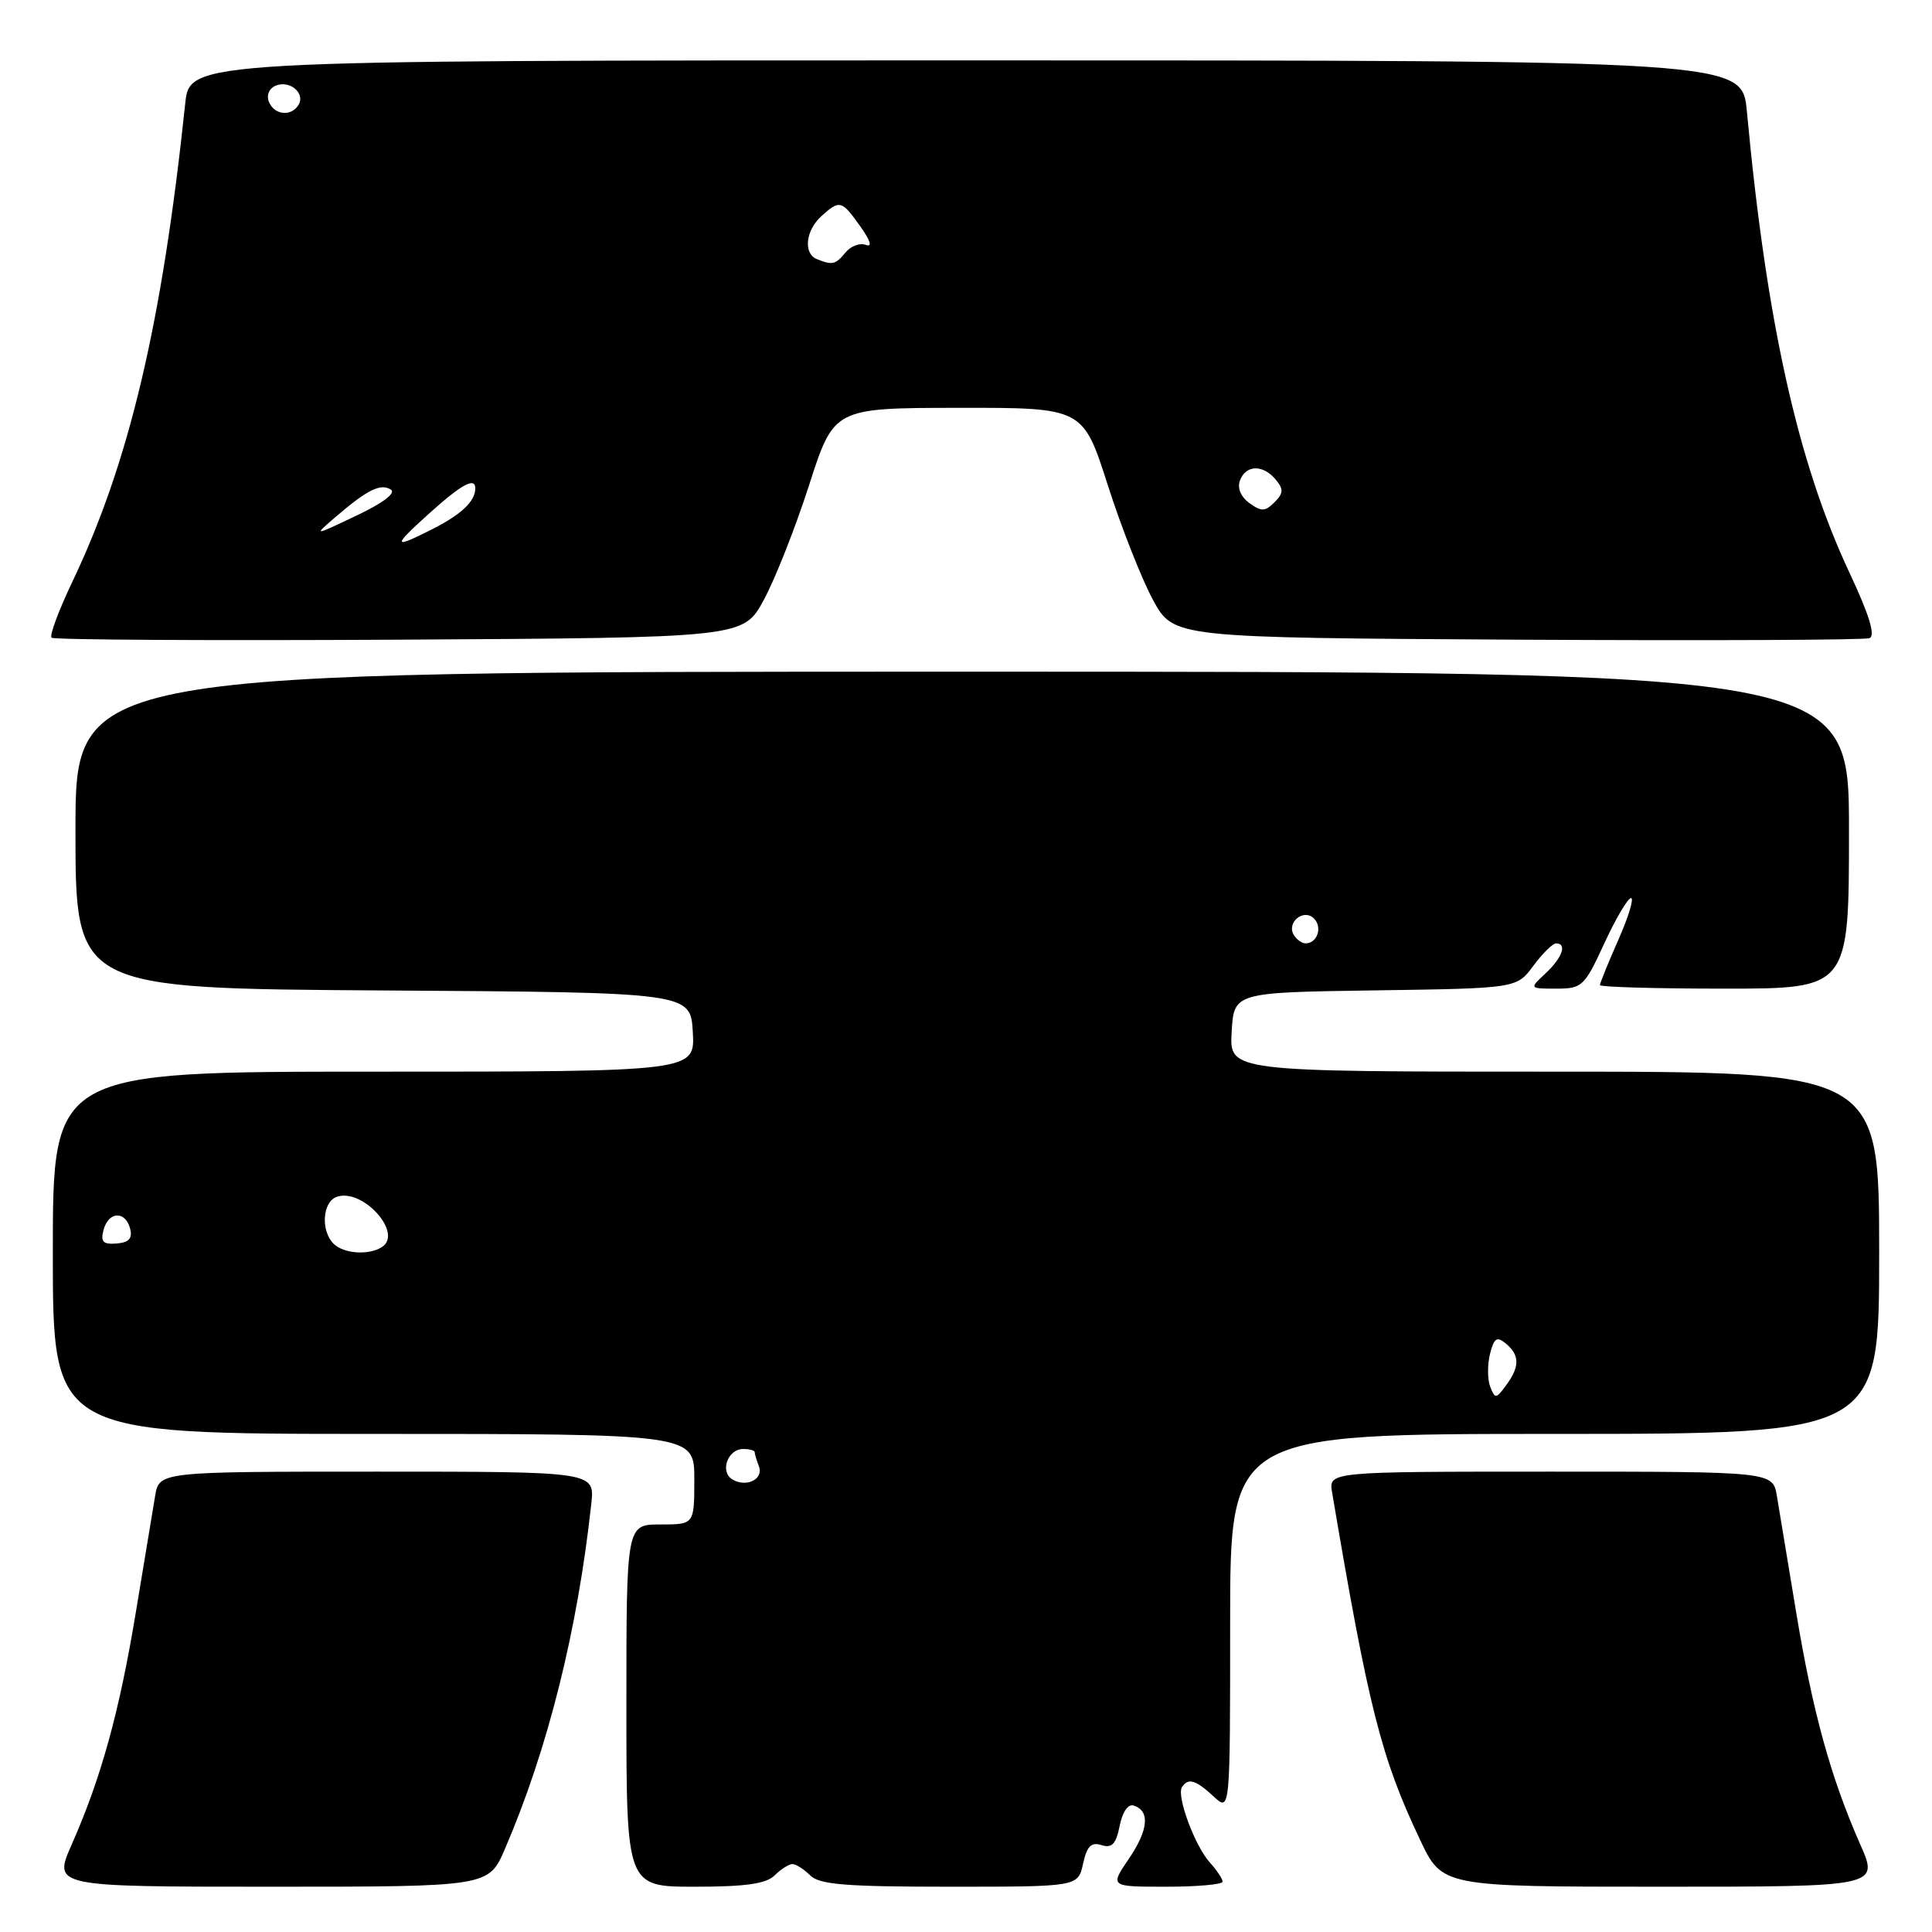 <?xml version="1.0" encoding="UTF-8" standalone="no"?>
<!DOCTYPE svg PUBLIC "-//W3C//DTD SVG 1.1//EN" "http://www.w3.org/Graphics/SVG/1.1/DTD/svg11.dtd" >
<svg xmlns="http://www.w3.org/2000/svg" xmlns:xlink="http://www.w3.org/1999/xlink" version="1.1" viewBox="0 0 256 256">
 <g >
 <path fill="currentColor"
d=" M 66.91 244.98 C 72.59 231.78 76.53 216.02 78.35 199.25 C 78.81 195.00 78.81 195.00 49.95 195.00 C 21.09 195.00 21.09 195.00 20.55 198.25 C 20.25 200.04 19.10 206.98 17.99 213.69 C 15.81 226.86 13.40 235.58 9.51 244.39 C 7.03 250.00 7.03 250.00 35.89 250.00 C 64.75 250.00 64.75 250.00 66.91 244.98 Z  M 102.64 248.50 C 103.47 247.68 104.53 247.00 105.00 247.00 C 105.47 247.00 106.53 247.68 107.36 248.50 C 108.57 249.72 112.08 250.00 125.85 250.00 C 142.84 250.00 142.84 250.00 143.51 246.96 C 144.02 244.63 144.59 244.05 145.96 244.49 C 147.34 244.92 147.88 244.35 148.36 241.94 C 148.74 240.06 149.48 238.99 150.24 239.25 C 152.41 239.97 152.17 242.48 149.57 246.31 C 147.06 250.00 147.06 250.00 154.53 250.00 C 158.64 250.00 162.00 249.70 162.00 249.33 C 162.00 248.96 161.24 247.82 160.31 246.79 C 158.33 244.60 155.88 238.00 156.61 236.82 C 157.41 235.53 158.45 235.84 160.81 238.04 C 163.00 240.08 163.00 240.08 163.00 215.04 C 163.00 190.00 163.00 190.00 206.00 190.00 C 249.00 190.00 249.00 190.00 249.00 166.00 C 249.00 142.00 249.00 142.00 205.95 142.00 C 162.90 142.00 162.90 142.00 163.20 136.75 C 163.50 131.50 163.50 131.50 182.24 131.23 C 200.97 130.96 200.97 130.96 203.17 127.98 C 204.39 126.34 205.74 125.00 206.19 125.00 C 207.68 125.00 207.02 126.90 204.81 128.96 C 202.62 131.00 202.62 131.00 206.22 131.00 C 209.64 131.00 209.95 130.71 212.58 125.00 C 214.10 121.70 215.70 119.00 216.12 119.00 C 216.54 119.00 215.79 121.49 214.44 124.53 C 213.10 127.57 212.00 130.27 212.00 130.53 C 212.00 130.79 219.43 131.00 228.50 131.00 C 245.00 131.00 245.00 131.00 245.00 110.00 C 245.00 89.00 245.00 89.00 127.50 89.00 C 10.00 89.00 10.00 89.00 10.00 109.99 C 10.00 130.98 10.00 130.98 50.75 131.24 C 91.50 131.50 91.50 131.50 91.80 136.75 C 92.10 142.00 92.10 142.00 49.55 142.00 C 7.00 142.00 7.00 142.00 7.00 166.00 C 7.00 190.00 7.00 190.00 49.50 190.00 C 92.00 190.00 92.00 190.00 92.00 196.00 C 92.00 202.00 92.00 202.00 87.50 202.00 C 83.00 202.00 83.00 202.00 83.00 226.00 C 83.00 250.00 83.00 250.00 92.07 250.00 C 98.80 250.00 101.53 249.61 102.64 248.50 Z  M 246.49 244.39 C 242.60 235.58 240.19 226.86 238.01 213.69 C 236.90 206.98 235.75 200.04 235.45 198.25 C 234.91 195.00 234.91 195.00 205.48 195.00 C 176.05 195.00 176.05 195.00 176.51 197.75 C 181.33 226.28 183.00 232.88 188.15 243.75 C 191.10 250.00 191.10 250.00 220.04 250.00 C 248.97 250.00 248.97 250.00 246.49 244.39 Z  M 101.20 79.50 C 102.70 76.75 105.40 69.90 107.21 64.28 C 110.50 54.06 110.50 54.06 127.00 54.04 C 143.50 54.02 143.50 54.02 146.78 64.26 C 148.58 69.89 151.29 76.75 152.78 79.50 C 155.51 84.50 155.51 84.50 201.00 84.76 C 226.03 84.90 247.04 84.81 247.71 84.56 C 248.54 84.24 247.70 81.50 245.02 75.79 C 238.20 61.23 234.05 42.55 231.47 14.75 C 230.84 8.00 230.84 8.00 127.99 8.00 C 25.14 8.00 25.14 8.00 24.54 13.75 C 21.46 42.98 17.11 61.34 9.53 77.21 C 7.76 80.93 6.54 84.21 6.83 84.50 C 7.12 84.78 27.86 84.90 52.92 84.76 C 98.49 84.50 98.49 84.50 101.20 79.50 Z  M 97.01 196.01 C 95.36 194.98 96.44 192.00 98.47 192.00 C 99.31 192.00 100.00 192.19 100.00 192.42 C 100.00 192.65 100.25 193.49 100.56 194.29 C 101.22 196.01 98.87 197.16 97.01 196.01 Z  M 197.46 183.75 C 197.09 182.78 197.08 180.83 197.43 179.41 C 197.97 177.28 198.34 177.04 199.54 178.03 C 201.38 179.56 201.39 181.09 199.57 183.56 C 198.24 185.37 198.10 185.38 197.46 183.75 Z  M 44.20 164.80 C 42.49 163.09 42.72 159.32 44.57 158.61 C 47.95 157.31 53.48 163.37 50.62 165.23 C 48.90 166.36 45.54 166.14 44.20 164.80 Z  M 13.72 162.98 C 14.36 160.51 16.61 160.39 17.24 162.79 C 17.58 164.10 17.09 164.64 15.45 164.77 C 13.66 164.92 13.30 164.55 13.72 162.98 Z  M 171.45 123.91 C 170.42 122.25 172.73 120.33 174.11 121.71 C 175.27 122.87 174.54 125.00 173.00 125.00 C 172.51 125.00 171.82 124.51 171.45 123.91 Z  M 56.92 67.99 C 61.18 64.15 63.02 63.16 62.98 64.75 C 62.95 66.42 61.16 68.13 57.47 70.02 C 51.98 72.81 51.90 72.51 56.92 67.99 Z  M 44.50 68.47 C 48.69 64.88 50.42 64.02 51.79 64.87 C 52.51 65.32 50.74 66.66 47.23 68.32 C 41.50 71.05 41.50 71.05 44.50 68.47 Z  M 165.54 66.65 C 164.40 65.82 163.92 64.65 164.31 63.64 C 165.10 61.57 167.36 61.53 169.04 63.55 C 170.10 64.82 170.07 65.36 168.87 66.56 C 167.63 67.80 167.13 67.81 165.54 66.65 Z  M 108.25 34.34 C 106.42 33.60 106.73 30.56 108.83 28.65 C 111.26 26.45 111.52 26.52 113.99 29.99 C 115.35 31.90 115.62 32.79 114.72 32.45 C 113.95 32.15 112.74 32.60 112.04 33.45 C 110.70 35.07 110.30 35.16 108.25 34.34 Z  M 35.62 13.46 C 35.28 12.57 35.69 11.67 36.58 11.33 C 38.45 10.61 40.49 12.39 39.55 13.91 C 38.57 15.50 36.31 15.24 35.62 13.46 Z "/>
</g>
</svg>